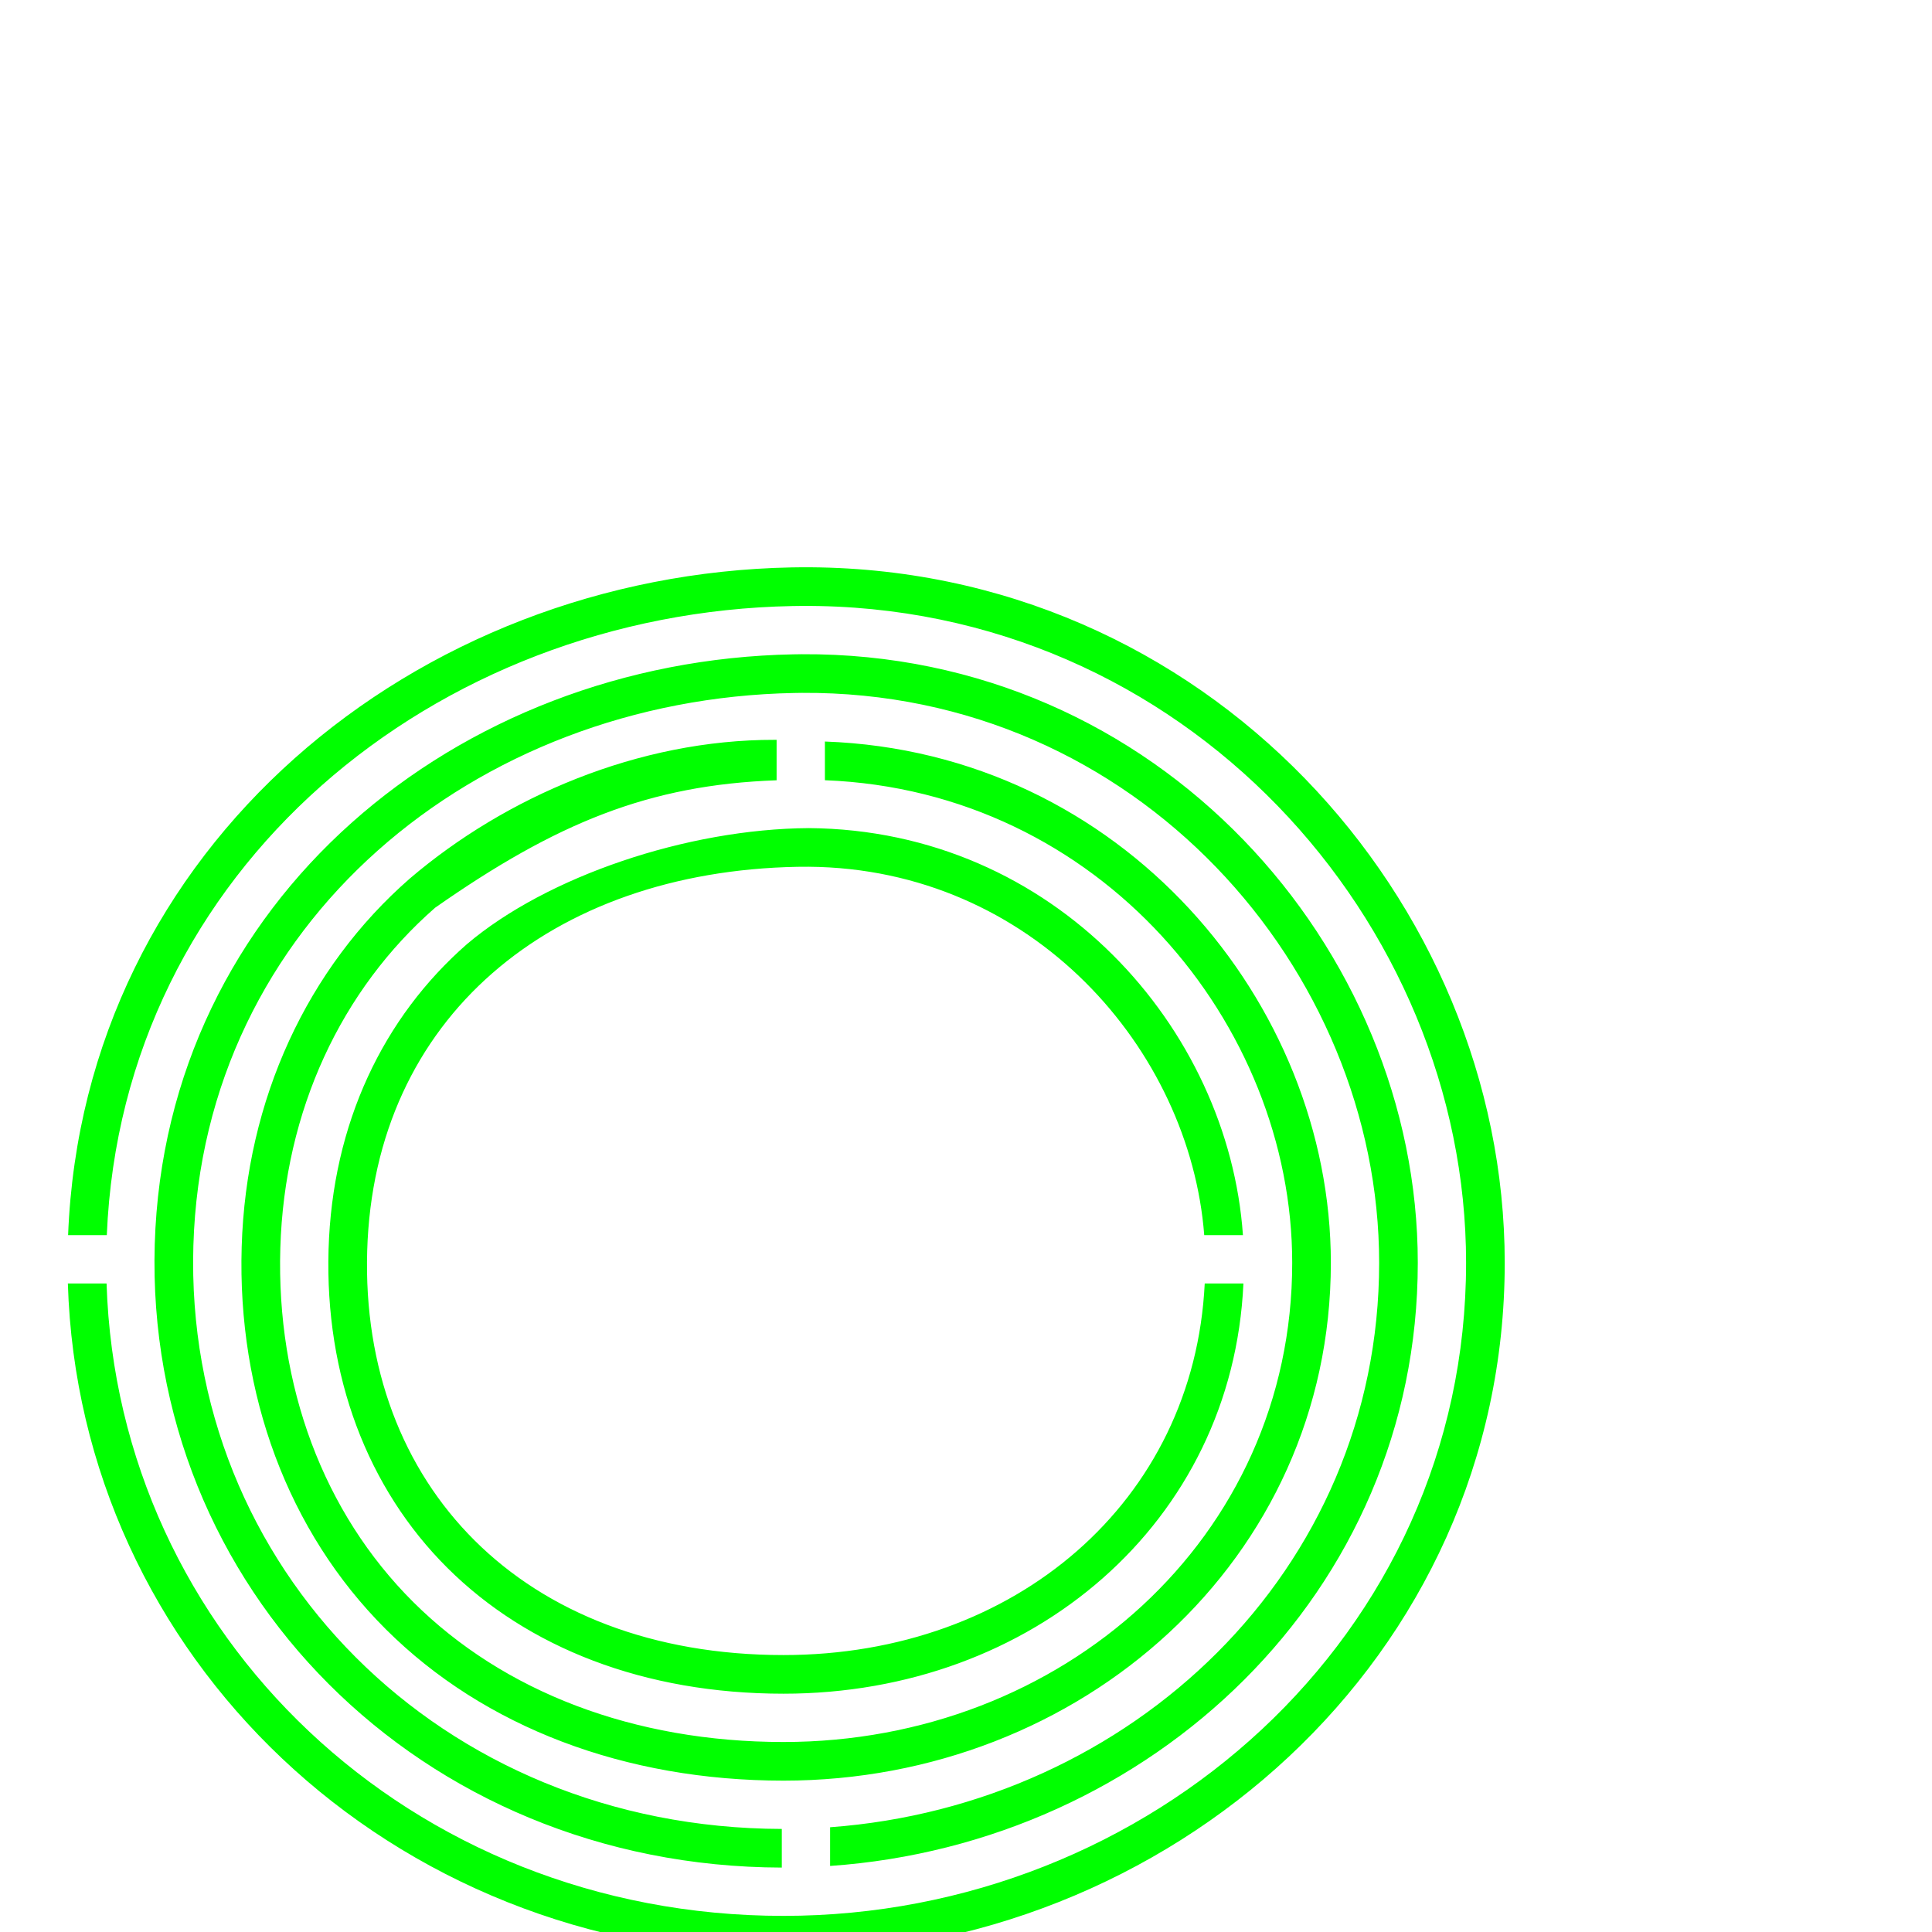 <?xml version="1.0" encoding="UTF-8" standalone="no"?>
<!-- Created with Inkscape (http://www.inkscape.org/) -->

<svg
   xmlns:dc="http://purl.org/dc/elements/1.1/"
   xmlns:cc="http://creativecommons.org/ns#"
   xmlns:rdf="http://www.w3.org/1999/02/22-rdf-syntax-ns#"
   xmlns:svg="http://www.w3.org/2000/svg"
   xmlns="http://www.w3.org/2000/svg"
   xmlns:sodipodi="http://sodipodi.sourceforge.net/DTD/sodipodi-0.dtd"
   xmlns:inkscape="http://www.inkscape.org/namespaces/inkscape"
   version="1.1"
   width="100%"
   height="100%"
   viewBox="0 -200 1000 1000"
   id="svg2"
   inkscape:version="0.48.0 r9654"
   sodipodi:docname="N.svg">
  <sodipodi:namedview
     pagecolor="#ffffff"
     bordercolor="#666666"
     borderopacity="1"
     objecttolerance="10"
     gridtolerance="10"
     guidetolerance="10"
     inkscape:pageopacity="0"
     inkscape:pageshadow="2"
     inkscape:window-width="1328"
     inkscape:window-height="792"
     id="namedview8"
     showgrid="false"
     inkscape:zoom="0.03275"
     inkscape:cx="6909.6532"
     inkscape:cy="-4934.7792"
     inkscape:window-x="31"
     inkscape:window-y="0"
     inkscape:window-maximized="0"
     inkscape:current-layer="svg2"
     showguides="true"
     inkscape:guide-bbox="true"
     inkscape:snap-midpoints="true">
    <inkscape:grid
       type="xygrid"
       id="grid3075"
       empspacing="10"
       visible="true"
       enabled="true"
       snapvisiblegridlinesonly="true" />
  </sodipodi:namedview>
  <defs
     id="defs10" />
  <path
     inkscape:connector-curvature="0"
     inkscape:export-ydpi="90"
     inkscape:export-xdpi="90"
     inkscape:export-filename="/Users/lgarron/Documents/Graphics/Fonts/Inception/GBexp/diff.png"
     id="path4095"
     d="m 414.75,93.625 c -1.65,0.01 -3.312,0.032 -4.969,0.062 C 215.159,97.39 43.117,238.309 35.25,439.312 l 20.031,0 c 7.856,-189.6 169.938,-322.106 354.875,-325.625 1.576,-0.029 3.157,-0.053 4.719,-0.062 198.46,-1.17 343.969,163.718 343.969,340 -3e-4,193.161 -163.964,338.031 -353.313,338.031 -193.419,2e-4 -344.61,-145.482 -350.375,-327.344 l -20.031,0 c 5.815,192.791 166.656,347.344 370.406,347.344 199.605,0 373.312,-153.544 373.313,-358.031 0,-187.282 -154.51,-361.235 -364.094,-360 z m 0.281,45 c -1.451,0.01 -2.931,0.035 -4.406,0.062 C 236.223,142.005 85.382,266.176 80.094,444.093 74.825,621.368 217.398,766.207 404.656,766.656 l 0,-20 C 227.709,746.21 95.153,610.913 100.094,444.687 105.054,277.783 245.866,161.829 411,158.687 c 1.46,-0.028 2.873,-0.055 4.156,-0.062 173.405,-1.022 298.687,143.482 298.688,295 -3e-4,159.526 -128.427,280.726 -284.188,292.156 l 0,20.031 C 595.668,754.262 733.843,624.418 733.844,453.625 c -3e-4,-162.532 -134.257,-316.088 -318.813,-315 z m -14,44.312 c -70.678,-0.142 -139.383,29.519 -188.937,71.812 -52.804,46.133 -84.727,114.137 -87,190.656 -2.258,75.979 23.813,147.228 74.562,197.844 l 0.188,0.188 c 50.839,50.593 123.728,78.219 205.687,78.219 153.768,0 283.312,-114.278 283.313,-268.031 0,-134.351 -108.019,-264.321 -261.875,-269.812 l 0,20.031 c 142.635,5.498 241.875,126.378 241.875,249.781 -3e-4,142.597 -119.306,248.032 -263.313,248.031 C 328.042,701.656 260.589,675.676 213.938,629.25 167.286,582.824 142.979,517.158 145.094,446 147.214,374.646 176.75,312.186 225.25,269.812 287.962,225.937 335.955,206.209 401.969,203.875 l 0,-20.938 c -0.312,0 -0.626,6e-4 -0.938,0 z m 17.656,45.688 c -63.043,0.4 -135.685,25.011 -176.969,60.031 -43.366,37.889 -69.719,92.896 -71.656,158.094 -1.938,65.22 19.993,123.475 61.5,164.781 41.507,41.306 101.918,65.125 173.969,65.125 128.926,4e-4 232.406,-88.629 238.063,-212.344 l -20.031,0 c -5.508,112.974 -98.269,192.344 -218.031,192.344 -135.398,0 -219.063,-88.373 -215.469,-209.312 3.583,-120.546 94.999,-196.258 222.656,-198.688 1.95,-0.037 3.881,-0.046 5.812,-0.031 115.929,0.891 197.343,94.616 204.781,190.688 l 20.031,0 C 635.899,332.36 545.937,229.603 418.688,228.625 z"
     style="font-size:medium;font-style:normal;font-variant:normal;font-weight:normal;font-stretch:normal;text-indent:0;text-align:start;text-decoration:none;line-height:125%;letter-spacing:0;word-spacing:0;text-transform:none;direction:ltr;block-progression:tb;writing-mode:lr-tb;text-anchor:start;baseline-shift:baseline;color:#000000;fill:#00ff00;fill-opacity:1;stroke:none;stroke-width:155;marker:none;visibility:visible;display:inline;overflow:visible;enable-background:accumulate;font-family:Sans;-inkscape-font-specification:Sans" />
</svg>
